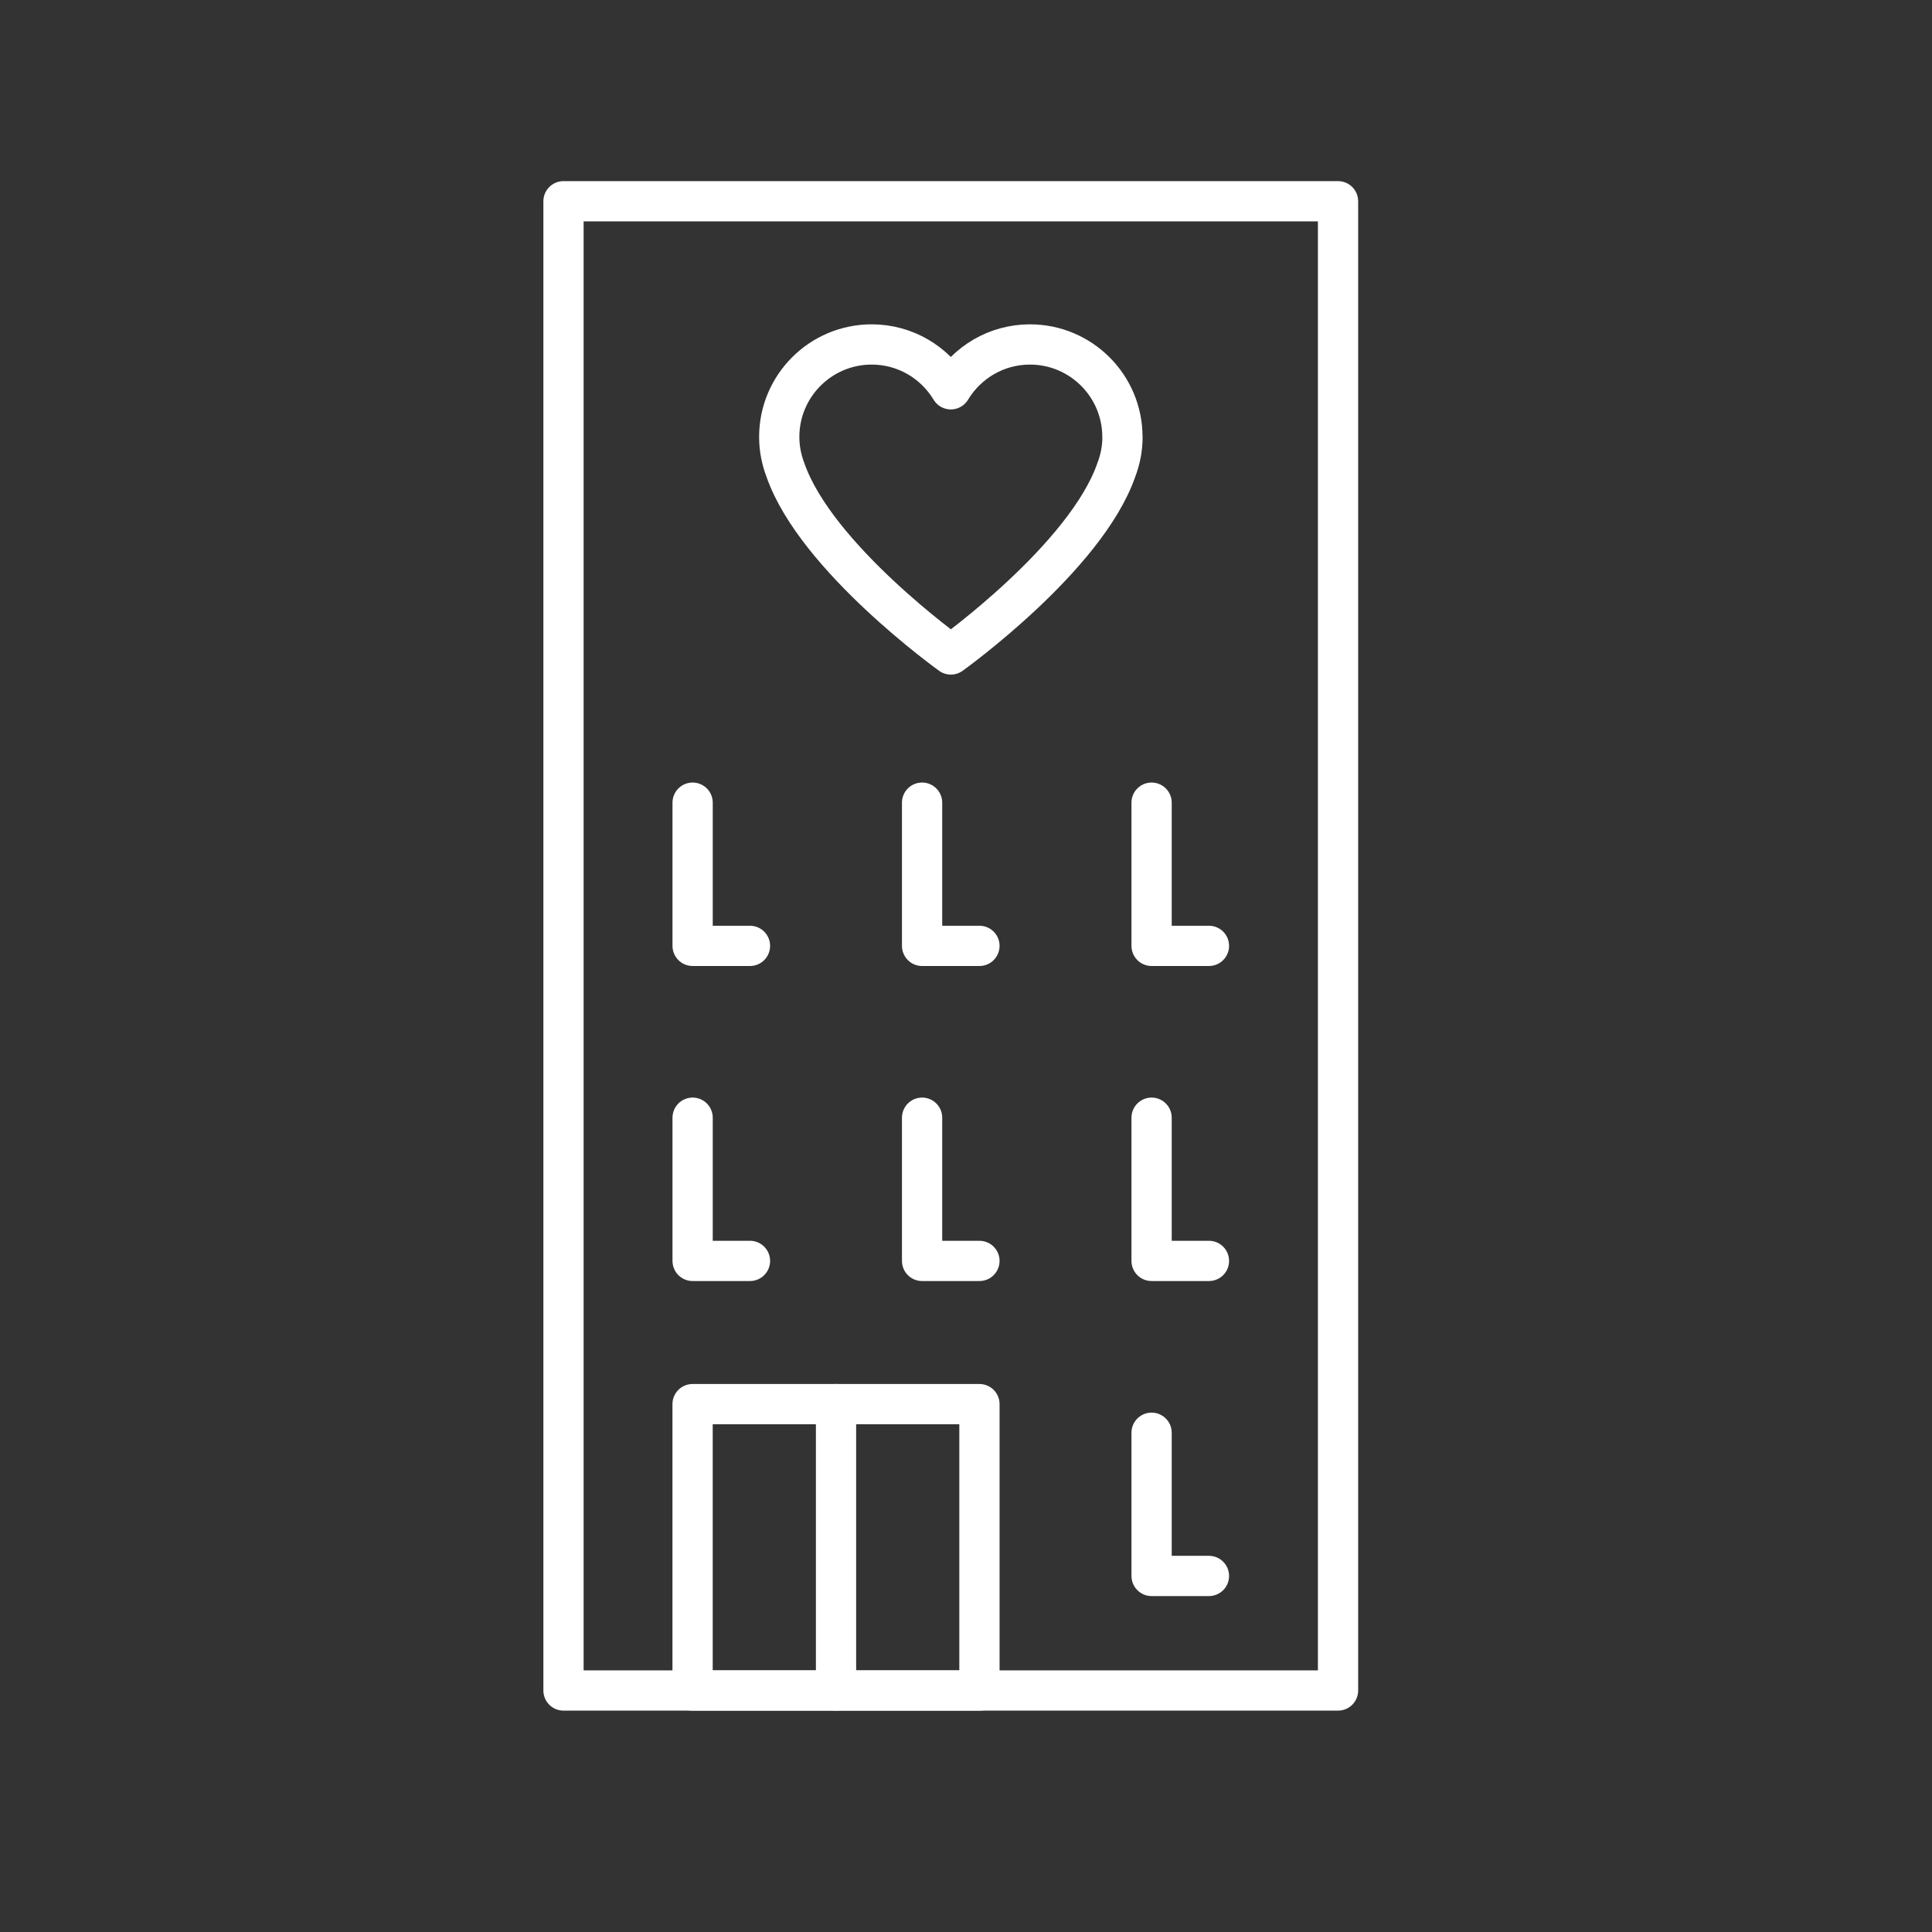 <?xml version="1.0" encoding="UTF-8"?><svg id="a" xmlns="http://www.w3.org/2000/svg" viewBox="0 0 48 48"><rect x="0" y="0" width="48" height="48" fill="#333333" stroke="none"/><defs><style>.l{fill:none;stroke:#fff;stroke-linecap:round;stroke-linejoin:round;}</style></defs><path id="b" class="l" d="M24.334,23.5h-1.425v-3.558"/><path id="c" class="l" d="M18.633,23.5h-1.425v-3.558"/><path id="d" class="l" d="M30.036,23.5h-1.425v-3.558"/><path id="e" class="l" d="M24.334,31.327h-1.425v-3.558"/><path id="f" class="l" d="M18.633,31.327h-1.425v-3.558"/><path id="g" class="l" d="M30.036,31.327h-1.425v-3.558"/><path id="h" class="l" d="M30.036,39.154h-1.425v-3.558"/><path id="i" class="l" d="M20.771,42v-7.115"/><path id="j" class="l" d="M14,5h19.243v37H14V5"/><path id="k" class="l" d="M17.207,34.885h7.127v7.115h-7.127v-7.115"/><path class="l" d="M27.886,10.855c0-1.269-1.029-2.297-2.297-2.297-.835,0-1.564.447-1.966,1.114-.402-.667-1.131-1.114-1.966-1.114-1.269,0-2.297,1.029-2.297,2.297,0,.29.056.566.154.822.76,2.185,4.11,4.583,4.11,4.583,0,0,3.35-2.398,4.11-4.583.098-.256.154-.532.154-.822h0Z"/></svg>